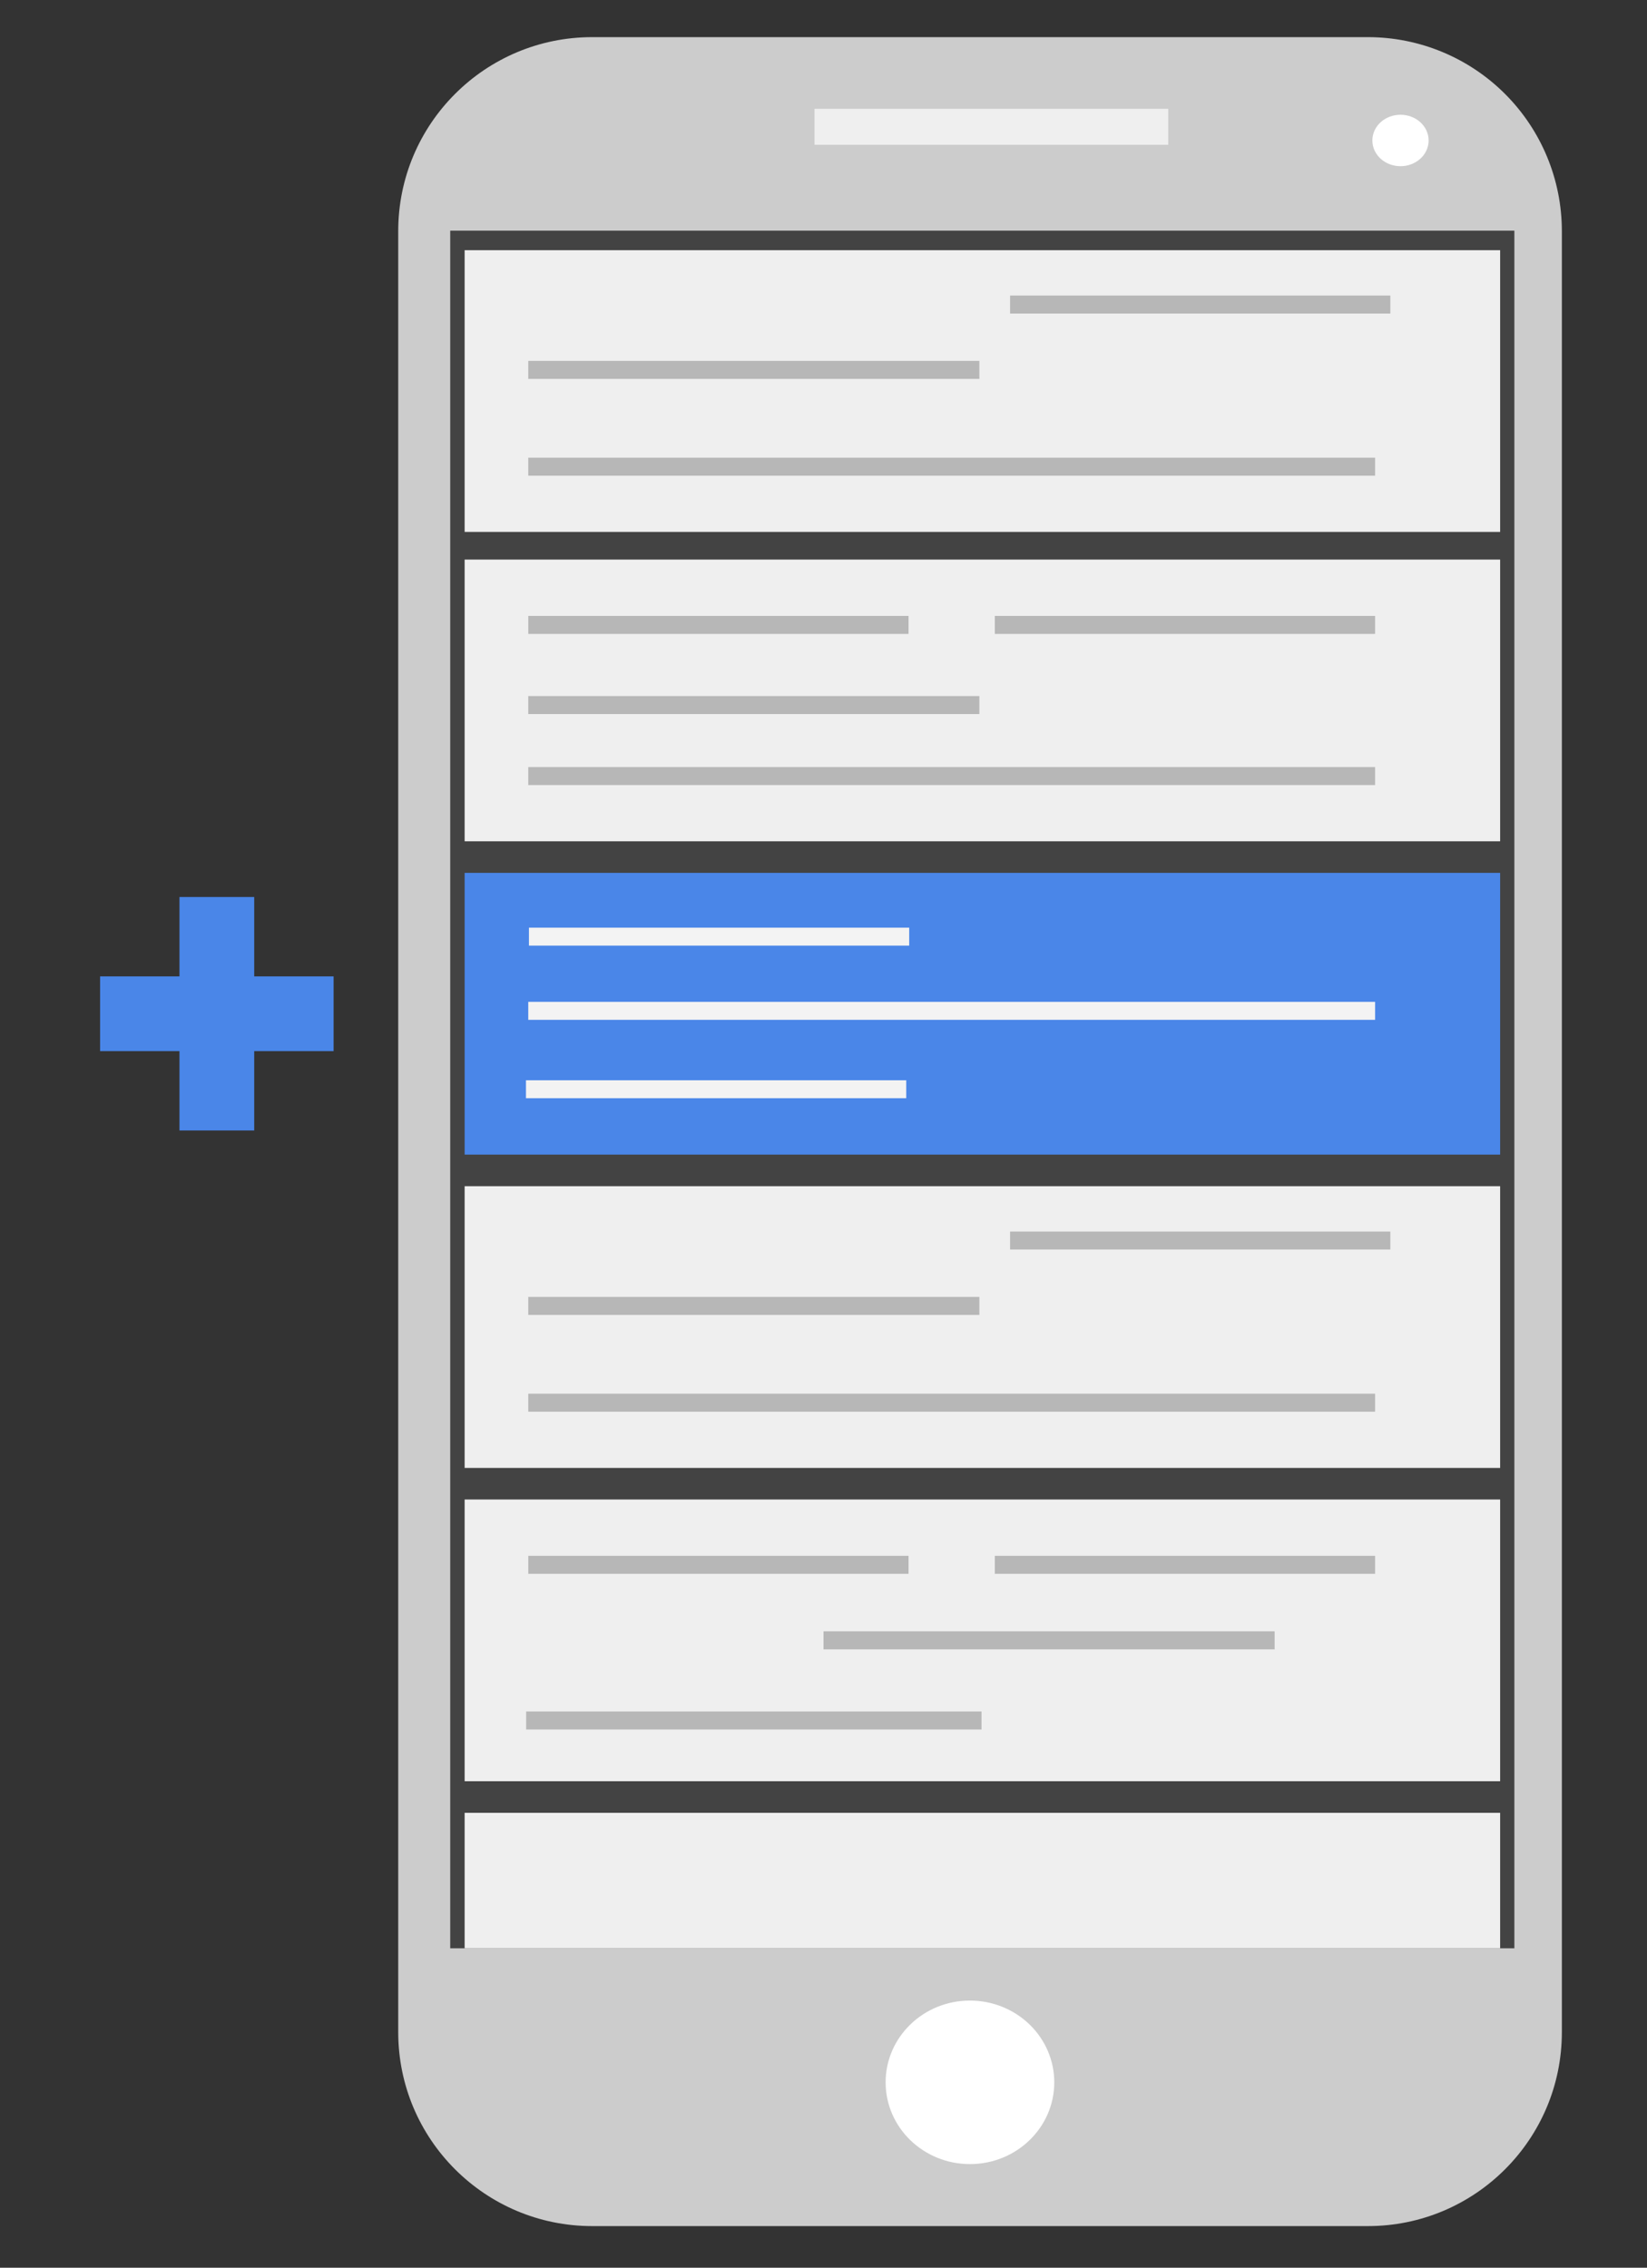 <?xml version="1.0" standalone="yes"?>

<svg version="1.1" viewBox="0.0 0.0 183.0 252.0" fill="none" stroke="none" stroke-linecap="square" stroke-miterlimit="10" xmlns="http://www.w3.org/2000/svg" xmlns:xlink="http://www.w3.org/1999/xlink"><rect x="0.0" y="0.0" width="183.0" height="252.0" fill="#333333" stroke="none"/><clipPath id="p.0"><path d="m0 0l183.0 0l0 252.0l-183.0 0l0 -252.0z" clip-rule="nonzero"></path></clipPath><g clip-path="url(#p.0)"><path fill="#000000" fill-opacity="0.0" d="m0 0l183.0 0l0 252.0l-183.0 0z" fill-rule="nonzero"></path><path fill="#cccccc" d="m3736.263 785.554l0 0c0 -48.312 39.165 -87.477 87.477 -87.477l533.55 0c23.201 0 45.451 9.216 61.855 25.621c16.405 16.405 25.622 38.655 25.622 61.855l0 349.897c0 48.312 -39.165 87.477 -87.477 87.477l-533.55 0c-48.312 0 -87.477 -39.165 -87.477 -87.477z" fill-rule="nonzero"></path><path fill="#000000" fill-opacity="0.0" d="m4000.684 719.571l193.48 0" fill-rule="nonzero"></path><path stroke="#efefef" stroke-width="4.0" stroke-linejoin="round" stroke-linecap="butt" d="m4000.684 719.571l193.48 0" fill-rule="nonzero"></path><path fill="#ffffff" d="m4334.855 722.86c0 -2.218 5.218 -4.016 11.654 -4.016l0 0c6.436 0 11.653 1.798 11.653 4.016l0 0c0 2.218 -5.217 4.016 -11.653 4.016l0 0c-6.436 0 -11.654 -1.798 -11.654 -4.016z" fill-rule="nonzero"></path><path stroke="#ffffff" stroke-width="2.0" stroke-linejoin="round" stroke-linecap="butt" d="m4334.855 722.86c0 -2.218 5.218 -4.016 11.654 -4.016l0 0c6.436 0 11.653 1.798 11.653 4.016l0 0c0 2.218 -5.217 4.016 -11.653 4.016l0 0c-6.436 0 -11.654 -1.798 -11.654 -4.016z" fill-rule="nonzero"></path><path fill="#434343" d="m3767.927 744.482l647.905 0l0 411.842l-647.905 0z" fill-rule="nonzero"></path><path fill="#ffffff" d="m4033.019 1188.463l0 0c0 -10.828 22.985 -19.606 51.339 -19.606l0 0c28.354 0 51.339 8.778 51.339 19.606l0 0c0 10.828 -22.985 19.606 -51.339 19.606l0 0c-28.354 0 -51.339 -8.778 -51.339 -19.606z" fill-rule="nonzero"></path><path fill="#4a86e8" d="m3776.698 898.467l630.489 0l0 67.559l-630.489 0z" fill-rule="nonzero"></path><path fill="#000000" fill-opacity="0.0" d="m3821.33 913.756l220.567 0" fill-rule="nonzero"></path><path stroke="#f3f3f3" stroke-width="4.0" stroke-linejoin="round" stroke-linecap="butt" d="m3821.33 913.756l220.567 0" fill-rule="nonzero"></path><path fill="#000000" fill-opacity="0.0" d="m3821.316 932.258l504.662 0" fill-rule="nonzero"></path><path stroke="#f3f3f3" stroke-width="4.0" stroke-linejoin="round" stroke-linecap="butt" d="m3821.316 932.258l504.662 0" fill-rule="nonzero"></path><path fill="#000000" fill-opacity="0.0" d="m3821.316 949.997l504.662 0" fill-rule="nonzero"></path><path stroke="#f3f3f3" stroke-width="4.0" stroke-linejoin="round" stroke-linecap="butt" d="m3821.316 949.997l504.662 0" fill-rule="nonzero"></path><path fill="#efefef" d="m3776.698 823.343l630.489 0l0 67.559l-630.489 0z" fill-rule="nonzero"></path><path fill="#000000" fill-opacity="0.0" d="m3820.923 839.013l220.567 0" fill-rule="nonzero"></path><path stroke="#b7b7b7" stroke-width="4.0" stroke-linejoin="round" stroke-linecap="butt" d="m3820.923 839.013l220.567 0" fill-rule="nonzero"></path><path fill="#000000" fill-opacity="0.0" d="m3820.91 857.514l263.717 0" fill-rule="nonzero"></path><path stroke="#b7b7b7" stroke-width="4.0" stroke-linejoin="round" stroke-linecap="butt" d="m3820.91 857.514l263.717 0" fill-rule="nonzero"></path><path fill="#000000" fill-opacity="0.0" d="m3820.91 875.254l504.661 0" fill-rule="nonzero"></path><path stroke="#b7b7b7" stroke-width="4.0" stroke-linejoin="round" stroke-linecap="butt" d="m3820.91 875.254l504.661 0" fill-rule="nonzero"></path><path fill="#000000" fill-opacity="0.0" d="m4104.991 839.013l220.567 0" fill-rule="nonzero"></path><path stroke="#b7b7b7" stroke-width="4.0" stroke-linejoin="round" stroke-linecap="butt" d="m4104.991 839.013l220.567 0" fill-rule="nonzero"></path><path fill="#4a86e8" d="m3514.736 918.65l208.488 0l0 -13.63l27.26 27.26l-27.26 27.26l0 -13.63l-208.488 0z" fill-rule="nonzero"></path><path fill="#efefef" d="m3775.294 748.218l630.488 0l0 67.559l-630.488 0z" fill-rule="nonzero"></path><path fill="#000000" fill-opacity="0.0" d="m3819.519 763.889l220.567 0" fill-rule="nonzero"></path><path stroke="#b7b7b7" stroke-width="4.0" stroke-linejoin="round" stroke-linecap="butt" d="m3819.519 763.889l220.567 0" fill-rule="nonzero"></path><path fill="#000000" fill-opacity="0.0" d="m3819.507 782.39l263.717 0" fill-rule="nonzero"></path><path stroke="#b7b7b7" stroke-width="4.0" stroke-linejoin="round" stroke-linecap="butt" d="m3819.507 782.39l263.717 0" fill-rule="nonzero"></path><path fill="#000000" fill-opacity="0.0" d="m3819.507 800.13l504.661 0" fill-rule="nonzero"></path><path stroke="#b7b7b7" stroke-width="4.0" stroke-linejoin="round" stroke-linecap="butt" d="m3819.507 800.13l504.661 0" fill-rule="nonzero"></path><path fill="#000000" fill-opacity="0.0" d="m4103.587 763.889l220.567 0" fill-rule="nonzero"></path><path stroke="#b7b7b7" stroke-width="4.0" stroke-linejoin="round" stroke-linecap="butt" d="m4103.587 763.889l220.567 0" fill-rule="nonzero"></path><path fill="#efefef" d="m3776.698 973.591l630.489 0l0 67.559l-630.489 0z" fill-rule="nonzero"></path><path fill="#000000" fill-opacity="0.0" d="m3820.91 1007.763l263.717 0" fill-rule="nonzero"></path><path stroke="#b7b7b7" stroke-width="4.0" stroke-linejoin="round" stroke-linecap="butt" d="m3820.91 1007.763l263.717 0" fill-rule="nonzero"></path><path fill="#000000" fill-opacity="0.0" d="m4114.276 986.622l220.567 0" fill-rule="nonzero"></path><path stroke="#b7b7b7" stroke-width="4.0" stroke-linejoin="round" stroke-linecap="butt" d="m4114.276 986.622l220.567 0" fill-rule="nonzero"></path><path fill="#000000" fill-opacity="0.0" d="m3820.91 1025.502l504.661 0" fill-rule="nonzero"></path><path stroke="#b7b7b7" stroke-width="4.0" stroke-linejoin="round" stroke-linecap="butt" d="m3820.91 1025.502l504.661 0" fill-rule="nonzero"></path><path fill="#efefef" d="m3776.698 1048.714l630.489 0l0 67.559l-630.489 0z" fill-rule="nonzero"></path><path fill="#000000" fill-opacity="0.0" d="m3820.923 1064.384l220.567 0" fill-rule="nonzero"></path><path stroke="#b7b7b7" stroke-width="4.0" stroke-linejoin="round" stroke-linecap="butt" d="m3820.923 1064.384l220.567 0" fill-rule="nonzero"></path><path fill="#000000" fill-opacity="0.0" d="m3965.586 1082.506l263.717 0" fill-rule="nonzero"></path><path stroke="#b7b7b7" stroke-width="4.0" stroke-linejoin="round" stroke-linecap="butt" d="m3965.586 1082.506l263.717 0" fill-rule="nonzero"></path><path fill="#000000" fill-opacity="0.0" d="m4104.991 1064.384l220.567 0" fill-rule="nonzero"></path><path stroke="#b7b7b7" stroke-width="4.0" stroke-linejoin="round" stroke-linecap="butt" d="m4104.991 1064.384l220.567 0" fill-rule="nonzero"></path><path fill="#000000" fill-opacity="0.0" d="m3820.91 1100.625l266.299 0" fill-rule="nonzero"></path><path stroke="#b7b7b7" stroke-width="4.0" stroke-linejoin="round" stroke-linecap="butt" d="m3820.91 1100.625l266.299 0" fill-rule="nonzero"></path><path fill="#efefef" d="m3776.698 1123.839l630.489 0l0 32.472l-630.489 0z" fill-rule="nonzero"></path><path fill="#cccccc" d="m3823.939 820.078l0 0c0 -48.312 39.165 -87.477 87.477 -87.477l533.55 0c23.201 0 45.451 9.216 61.855 25.621c16.405 16.405 25.622 38.655 25.622 61.855l0 349.897c0 48.312 -39.165 87.477 -87.477 87.477l-533.55 0c-48.312 0 -87.477 -39.165 -87.477 -87.477z" fill-rule="nonzero"></path><path fill="#000000" fill-opacity="0.0" d="m4088.361 754.095l193.48 0" fill-rule="nonzero"></path><path stroke="#efefef" stroke-width="4.0" stroke-linejoin="round" stroke-linecap="butt" d="m4088.361 754.095l193.48 0" fill-rule="nonzero"></path><path fill="#ffffff" d="m4422.532 757.384c0 -2.218 5.218 -4.016 11.654 -4.016l0 0c6.436 0 11.653 1.798 11.653 4.016l0 0c0 2.218 -5.217 4.016 -11.653 4.016l0 0c-6.436 0 -11.654 -1.798 -11.654 -4.016z" fill-rule="nonzero"></path><path stroke="#ffffff" stroke-width="2.0" stroke-linejoin="round" stroke-linecap="butt" d="m4422.532 757.384c0 -2.218 5.218 -4.016 11.654 -4.016l0 0c6.436 0 11.653 1.798 11.653 4.016l0 0c0 2.218 -5.217 4.016 -11.653 4.016l0 0c-6.436 0 -11.654 -1.798 -11.654 -4.016z" fill-rule="nonzero"></path><path fill="#434343" d="m3855.603 779.005l647.905 0l0 411.843l-647.905 0z" fill-rule="nonzero"></path><path fill="#ffffff" d="m4120.696 1222.987l0 0c0 -10.828 22.985 -19.606 51.339 -19.606l0 0c28.354 0 51.338 8.778 51.338 19.606l0 0c0 10.828 -22.985 19.606 -51.338 19.606l0 0c-28.354 0 -51.339 -8.778 -51.339 -19.606z" fill-rule="nonzero"></path><path fill="#4a86e8" d="m3864.374 932.991l630.489 0l0 67.559l-630.489 0z" fill-rule="nonzero"></path><path fill="#000000" fill-opacity="0.0" d="m3909.006 948.28l220.567 0" fill-rule="nonzero"></path><path stroke="#f3f3f3" stroke-width="4.0" stroke-linejoin="round" stroke-linecap="butt" d="m3909.006 948.28l220.567 0" fill-rule="nonzero"></path><path fill="#000000" fill-opacity="0.0" d="m3908.993 966.781l504.662 0" fill-rule="nonzero"></path><path stroke="#f3f3f3" stroke-width="4.0" stroke-linejoin="round" stroke-linecap="butt" d="m3908.993 966.781l504.662 0" fill-rule="nonzero"></path><path fill="#000000" fill-opacity="0.0" d="m3908.993 984.521l504.662 0" fill-rule="nonzero"></path><path stroke="#f3f3f3" stroke-width="4.0" stroke-linejoin="round" stroke-linecap="butt" d="m3908.993 984.521l504.662 0" fill-rule="nonzero"></path><path fill="#efefef" d="m3864.374 857.866l630.489 0l0 67.559l-630.489 0z" fill-rule="nonzero"></path><path fill="#000000" fill-opacity="0.0" d="m3908.6 873.537l220.567 0" fill-rule="nonzero"></path><path stroke="#b7b7b7" stroke-width="4.0" stroke-linejoin="round" stroke-linecap="butt" d="m3908.6 873.537l220.567 0" fill-rule="nonzero"></path><path fill="#000000" fill-opacity="0.0" d="m3908.587 892.038l263.717 0" fill-rule="nonzero"></path><path stroke="#b7b7b7" stroke-width="4.0" stroke-linejoin="round" stroke-linecap="butt" d="m3908.587 892.038l263.717 0" fill-rule="nonzero"></path><path fill="#000000" fill-opacity="0.0" d="m3908.587 909.778l504.661 0" fill-rule="nonzero"></path><path stroke="#b7b7b7" stroke-width="4.0" stroke-linejoin="round" stroke-linecap="butt" d="m3908.587 909.778l504.661 0" fill-rule="nonzero"></path><path fill="#000000" fill-opacity="0.0" d="m4192.667 873.537l220.567 0" fill-rule="nonzero"></path><path stroke="#b7b7b7" stroke-width="4.0" stroke-linejoin="round" stroke-linecap="butt" d="m4192.667 873.537l220.567 0" fill-rule="nonzero"></path><path fill="#4a86e8" d="m3602.413 953.174l208.488 0l0 -13.63l27.26 27.26l-27.26 27.26l0 -13.63l-208.488 0z" fill-rule="nonzero"></path><path fill="#efefef" d="m3862.971 782.742l630.488 0l0 67.559l-630.488 0z" fill-rule="nonzero"></path><path fill="#000000" fill-opacity="0.0" d="m3907.196 798.412l220.567 0" fill-rule="nonzero"></path><path stroke="#b7b7b7" stroke-width="4.0" stroke-linejoin="round" stroke-linecap="butt" d="m3907.196 798.412l220.567 0" fill-rule="nonzero"></path><path fill="#000000" fill-opacity="0.0" d="m3907.183 816.914l263.717 0" fill-rule="nonzero"></path><path stroke="#b7b7b7" stroke-width="4.0" stroke-linejoin="round" stroke-linecap="butt" d="m3907.183 816.914l263.717 0" fill-rule="nonzero"></path><path fill="#000000" fill-opacity="0.0" d="m3907.183 834.654l504.661 0" fill-rule="nonzero"></path><path stroke="#b7b7b7" stroke-width="4.0" stroke-linejoin="round" stroke-linecap="butt" d="m3907.183 834.654l504.661 0" fill-rule="nonzero"></path><path fill="#000000" fill-opacity="0.0" d="m4191.264 798.412l220.567 0" fill-rule="nonzero"></path><path stroke="#b7b7b7" stroke-width="4.0" stroke-linejoin="round" stroke-linecap="butt" d="m4191.264 798.412l220.567 0" fill-rule="nonzero"></path><path fill="#efefef" d="m3864.374 1008.115l630.489 0l0 67.559l-630.489 0z" fill-rule="nonzero"></path><path fill="#000000" fill-opacity="0.0" d="m3908.587 1042.286l263.717 0" fill-rule="nonzero"></path><path stroke="#b7b7b7" stroke-width="4.0" stroke-linejoin="round" stroke-linecap="butt" d="m3908.587 1042.286l263.717 0" fill-rule="nonzero"></path><path fill="#000000" fill-opacity="0.0" d="m4201.953 1021.146l220.567 0" fill-rule="nonzero"></path><path stroke="#b7b7b7" stroke-width="4.0" stroke-linejoin="round" stroke-linecap="butt" d="m4201.953 1021.146l220.567 0" fill-rule="nonzero"></path><path fill="#000000" fill-opacity="0.0" d="m3908.587 1060.026l504.661 0" fill-rule="nonzero"></path><path stroke="#b7b7b7" stroke-width="4.0" stroke-linejoin="round" stroke-linecap="butt" d="m3908.587 1060.026l504.661 0" fill-rule="nonzero"></path><path fill="#efefef" d="m3864.374 1083.238l630.489 0l0 67.559l-630.489 0z" fill-rule="nonzero"></path><path fill="#000000" fill-opacity="0.0" d="m3908.6 1098.908l220.567 0" fill-rule="nonzero"></path><path stroke="#b7b7b7" stroke-width="4.0" stroke-linejoin="round" stroke-linecap="butt" d="m3908.6 1098.908l220.567 0" fill-rule="nonzero"></path><path fill="#000000" fill-opacity="0.0" d="m4053.263 1117.03l263.717 0" fill-rule="nonzero"></path><path stroke="#b7b7b7" stroke-width="4.0" stroke-linejoin="round" stroke-linecap="butt" d="m4053.263 1117.03l263.717 0" fill-rule="nonzero"></path><path fill="#000000" fill-opacity="0.0" d="m4192.667 1098.908l220.567 0" fill-rule="nonzero"></path><path stroke="#b7b7b7" stroke-width="4.0" stroke-linejoin="round" stroke-linecap="butt" d="m4192.667 1098.908l220.567 0" fill-rule="nonzero"></path><path fill="#000000" fill-opacity="0.0" d="m3908.587 1135.149l266.299 0" fill-rule="nonzero"></path><path stroke="#b7b7b7" stroke-width="4.0" stroke-linejoin="round" stroke-linecap="butt" d="m3908.587 1135.149l266.299 0" fill-rule="nonzero"></path><path fill="#efefef" d="m3864.374 1158.363l630.489 0l0 32.473l-630.489 0z" fill-rule="nonzero"></path><path fill="#cccccc" d="m44.248 25.676l0 0c0 -11.901 9.648 -21.549 21.549 -21.549l86.193 0l0 0c5.715 0 11.196 2.27 15.237 6.312c4.041 4.041 6.312 9.522 6.312 15.237l0 200.146c0 11.901 -9.648 21.549 -21.549 21.549l-86.193 0c-11.901 0 -21.549 -9.648 -21.549 -21.549z" fill-rule="nonzero"></path><path fill="#000000" fill-opacity="0.0" d="m92.502 14.089l35.307 0" fill-rule="nonzero"></path><path stroke="#efefef" stroke-width="4.0" stroke-linejoin="round" stroke-linecap="butt" d="m92.502 14.089l35.307 0" fill-rule="nonzero"></path><path fill="#ffffff" d="m153.484 15.61l0 0c0 -1.026 0.952 -1.858 2.126 -1.858l0 0c1.174 0 2.126 0.832 2.126 1.858l0 0c0 1.026 -0.952 1.858 -2.126 1.858l0 0c-1.174 0 -2.126 -0.832 -2.126 -1.858z" fill-rule="nonzero"></path><path stroke="#ffffff" stroke-width="2.0" stroke-linejoin="round" stroke-linecap="butt" d="m153.484 15.61l0 0c0 -1.026 0.952 -1.858 2.126 -1.858l0 0c1.174 0 2.126 0.832 2.126 1.858l0 0c0 1.026 -0.952 1.858 -2.126 1.858l0 0c-1.174 0 -2.126 -0.832 -2.126 -1.858z" fill-rule="nonzero"></path><path fill="#434343" d="m50.026 25.633l118.236 0l0 190.866l-118.236 0z" fill-rule="nonzero"></path><path fill="#ffffff" d="m98.402 231.396l0 0c0 -5.018 4.195 -9.087 9.37 -9.087l0 0c2.485 0 4.868 0.957 6.626 2.661c1.757 1.704 2.744 4.015 2.744 6.425l0 0c0 5.018 -4.195 9.087 -9.37 9.087l0 0c-5.175 0 -9.37 -4.068 -9.37 -9.087z" fill-rule="nonzero"></path><path fill="#4a86e8" d="m51.627 96.997l115.055 0l0 31.307l-115.055 0z" fill-rule="nonzero"></path><path fill="#000000" fill-opacity="0.0" d="m59.771 104.083l40.252 0" fill-rule="nonzero"></path><path stroke="#f3f3f3" stroke-width="2.0" stroke-linejoin="round" stroke-linecap="butt" d="m59.771 104.083l40.252 0" fill-rule="nonzero"></path><path fill="#000000" fill-opacity="0.0" d="m59.695 112.327l92.094 0" fill-rule="nonzero"></path><path stroke="#f3f3f3" stroke-width="2.0" stroke-linejoin="round" stroke-linecap="butt" d="m59.695 112.327l92.094 0" fill-rule="nonzero"></path><path fill="#efefef" d="m51.627 62.181l115.055 0l0 31.307l-115.055 0z" fill-rule="nonzero"></path><path fill="#000000" fill-opacity="0.0" d="m59.697 69.444l40.252 0" fill-rule="nonzero"></path><path stroke="#b7b7b7" stroke-width="2.0" stroke-linejoin="round" stroke-linecap="butt" d="m59.697 69.444l40.252 0" fill-rule="nonzero"></path><path fill="#000000" fill-opacity="0.0" d="m59.695 78.35l48.126 0" fill-rule="nonzero"></path><path stroke="#b7b7b7" stroke-width="2.0" stroke-linejoin="round" stroke-linecap="butt" d="m59.695 78.35l48.126 0" fill-rule="nonzero"></path><path fill="#000000" fill-opacity="0.0" d="m59.695 86.24l92.094 0" fill-rule="nonzero"></path><path stroke="#b7b7b7" stroke-width="2.0" stroke-linejoin="round" stroke-linecap="butt" d="m59.695 86.24l92.094 0" fill-rule="nonzero"></path><path fill="#000000" fill-opacity="0.0" d="m111.536 69.444l40.252 0" fill-rule="nonzero"></path><path stroke="#b7b7b7" stroke-width="2.0" stroke-linejoin="round" stroke-linecap="butt" d="m111.536 69.444l40.252 0" fill-rule="nonzero"></path><path fill="#efefef" d="m51.627 131.814l115.055 0l0 31.307l-115.055 0z" fill-rule="nonzero"></path><path fill="#000000" fill-opacity="0.0" d="m59.695 145.116l48.126 0" fill-rule="nonzero"></path><path stroke="#b7b7b7" stroke-width="2.0" stroke-linejoin="round" stroke-linecap="butt" d="m59.695 145.116l48.126 0" fill-rule="nonzero"></path><path fill="#000000" fill-opacity="0.0" d="m113.231 137.853l40.252 0" fill-rule="nonzero"></path><path stroke="#b7b7b7" stroke-width="2.0" stroke-linejoin="round" stroke-linecap="butt" d="m113.231 137.853l40.252 0" fill-rule="nonzero"></path><path fill="#000000" fill-opacity="0.0" d="m59.695 155.872l92.094 0" fill-rule="nonzero"></path><path stroke="#b7b7b7" stroke-width="2.0" stroke-linejoin="round" stroke-linecap="butt" d="m59.695 155.872l92.094 0" fill-rule="nonzero"></path><path fill="#efefef" d="m51.627 166.629l115.055 0l0 31.307l-115.055 0z" fill-rule="nonzero"></path><path fill="#000000" fill-opacity="0.0" d="m59.697 173.891l40.252 0" fill-rule="nonzero"></path><path stroke="#b7b7b7" stroke-width="2.0" stroke-linejoin="round" stroke-linecap="butt" d="m59.697 173.891l40.252 0" fill-rule="nonzero"></path><path fill="#000000" fill-opacity="0.0" d="m92.501 182.283l48.126 0" fill-rule="nonzero"></path><path stroke="#b7b7b7" stroke-width="2.0" stroke-linejoin="round" stroke-linecap="butt" d="m92.501 182.283l48.126 0" fill-rule="nonzero"></path><path fill="#000000" fill-opacity="0.0" d="m111.536 173.891l40.252 0" fill-rule="nonzero"></path><path stroke="#b7b7b7" stroke-width="2.0" stroke-linejoin="round" stroke-linecap="butt" d="m111.536 173.891l40.252 0" fill-rule="nonzero"></path><path fill="#000000" fill-opacity="0.0" d="m59.459 191.189l48.598 0" fill-rule="nonzero"></path><path stroke="#b7b7b7" stroke-width="2.0" stroke-linejoin="round" stroke-linecap="butt" d="m59.459 191.189l48.598 0" fill-rule="nonzero"></path><path fill="#efefef" d="m51.627 201.446l115.055 0l0 15.055l-115.055 0z" fill-rule="nonzero"></path><path fill="#000000" fill-opacity="0.0" d="m59.441 121.041l40.252 0" fill-rule="nonzero"></path><path stroke="#f3f3f3" stroke-width="2.0" stroke-linejoin="round" stroke-linecap="butt" d="m59.441 121.041l40.252 0" fill-rule="nonzero"></path><path fill="#efefef" d="m51.627 27.802l115.055 0l0 31.307l-115.055 0z" fill-rule="nonzero"></path><path fill="#000000" fill-opacity="0.0" d="m59.695 41.104l48.126 0" fill-rule="nonzero"></path><path stroke="#b7b7b7" stroke-width="2.0" stroke-linejoin="round" stroke-linecap="butt" d="m59.695 41.104l48.126 0" fill-rule="nonzero"></path><path fill="#000000" fill-opacity="0.0" d="m59.695 51.86l92.094 0" fill-rule="nonzero"></path><path stroke="#b7b7b7" stroke-width="2.0" stroke-linejoin="round" stroke-linecap="butt" d="m59.695 51.86l92.094 0" fill-rule="nonzero"></path><path fill="#000000" fill-opacity="0.0" d="m113.231 33.841l40.252 0" fill-rule="nonzero"></path><path stroke="#b7b7b7" stroke-width="2.0" stroke-linejoin="round" stroke-linecap="butt" d="m113.231 33.841l40.252 0" fill-rule="nonzero"></path><path fill="#4a86e8" d="m11.121 108.499l8.821 0l0 -8.821l8.304 0l0 8.821l8.821 0l0 8.304l-8.821 0l0 8.821l-8.304 0l0 -8.821l-8.821 0z" fill-rule="nonzero"></path></g></svg>

